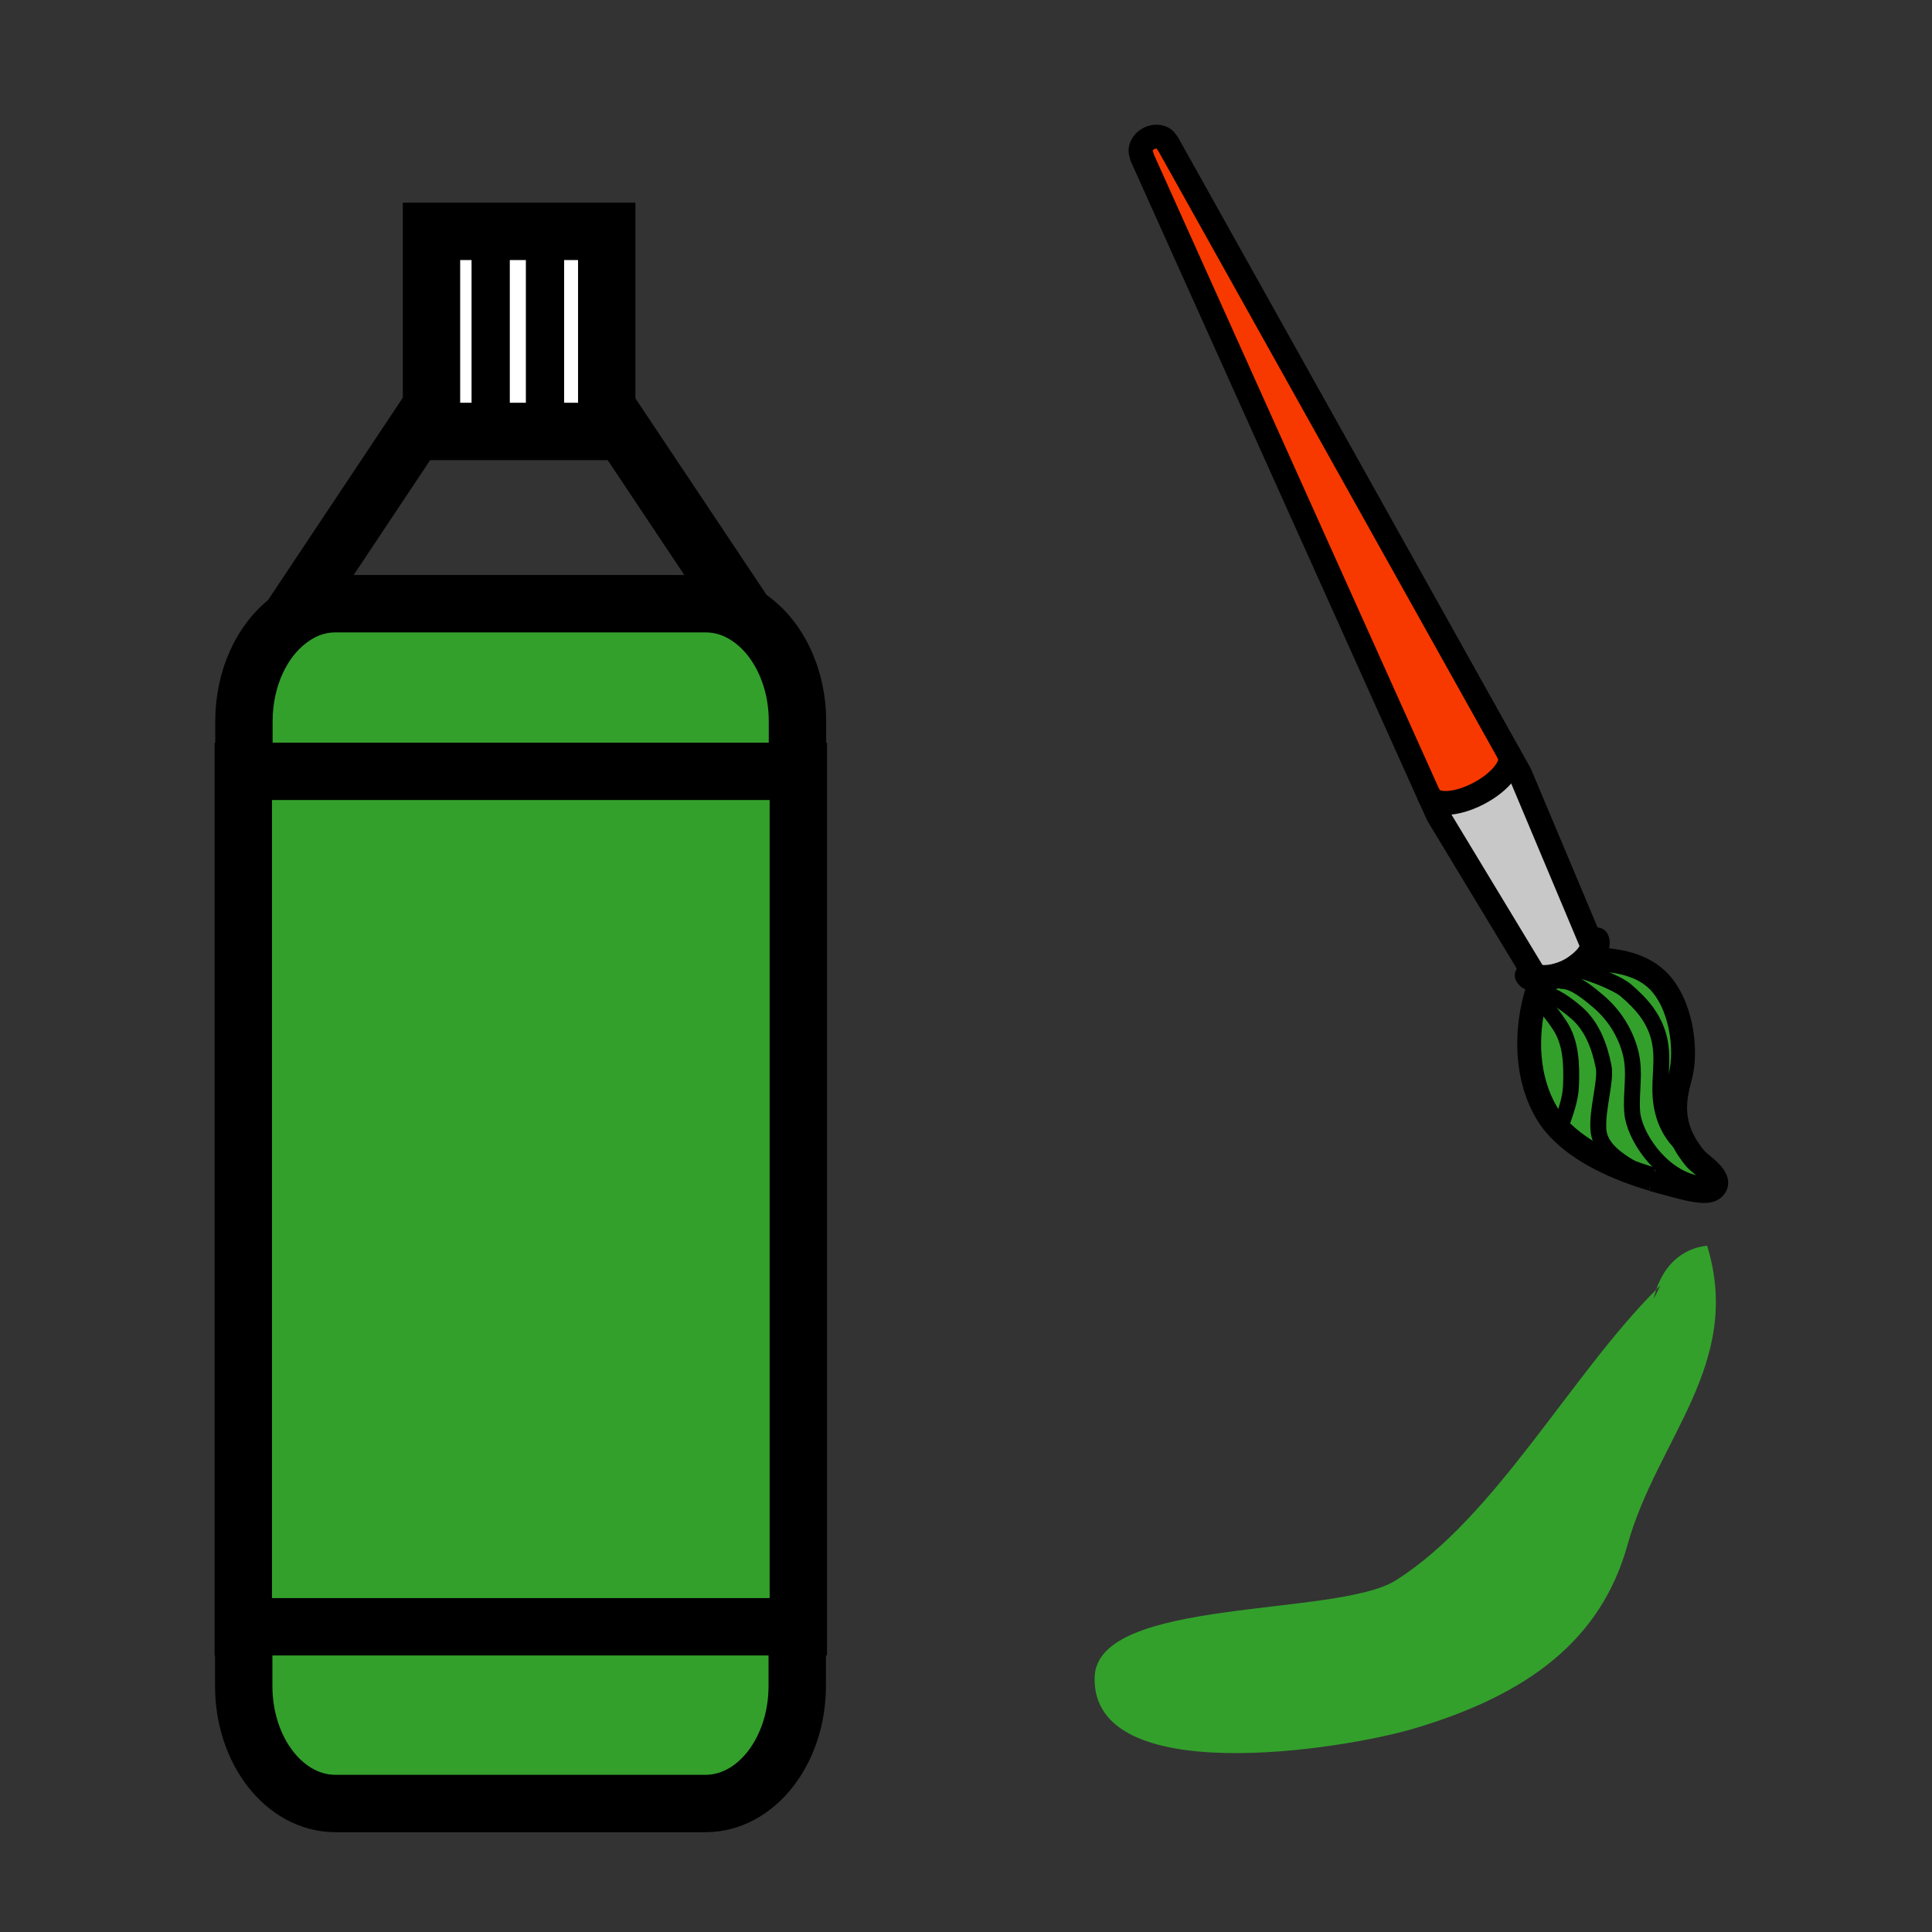 <?xml version="1.0" encoding="iso-8859-1"?>
<!-- Generator: Adobe Illustrator 12.0.1, SVG Export Plug-In . SVG Version: 6.00 Build 51448)  -->
<!DOCTYPE svg PUBLIC "-//W3C//DTD SVG 1.1//EN" "http://www.w3.org/Graphics/SVG/1.1/DTD/svg11.dtd">
<svg  version="1.1" id="Layer_1" xmlns="http://www.w3.org/2000/svg" xmlns:xlink="http://www.w3.org/1999/xlink" width="850.394" height="850.394"
	 viewBox="0 0 850.394 850.394" style="overflow:visible;enable-background:new 0 0 850.394 850.394;" xml:space="preserve">
<rect x="0" y="0" width="850.394" height="850.394" fill="#333333" stroke="none"/>
<g id="XMLID_6_">
	<g>
		<polygon style="fill:#33A02C;" points="351.388,339.513 351.388,716.044 350.913,716.044 107.279,716.044 107.093,716.044 
			107.093,339.513 107.372,339.513 351.016,339.513 		"/>
		<path style="fill:#33A02C;" d="M328.316,270.967c13.456,8.397,22.7,26.057,22.7,46.506v15.121v6.919H107.372v-6.919v-15.121
			c0-19.055,8.025-35.775,19.984-44.646c5.979-4.575,12.889-7.095,20.356-7.095h162.962
			C317.017,265.731,323.006,267.601,328.316,270.967z"/>
		<path style="fill:#33A02C;" d="M350.913,726.971v15.13c0,28.568-18.105,51.732-40.331,51.732H147.62
			c-22.318,0-40.341-23.164-40.341-51.732v-15.13v-10.927h243.634V726.971z"/>
		<polygon style="fill:#FFFFFF;" points="267.061,179.164 267.061,189.904 239.888,189.904 239.888,185.329 239.888,101.839 
			267.061,101.839 		"/>
		<polygon style="fill:#FFFFFF;" points="215.979,101.839 239.888,101.839 239.888,185.329 239.888,189.904 189.922,189.904 
			189.922,178.884 189.922,101.839 		"/>
	</g>
	<g>
		<polygon style="fill:none;stroke:#000000;stroke-width:25.254;" points="351.016,339.513 351.388,339.513 351.388,716.044 
			350.913,716.044 107.279,716.044 107.093,716.044 107.093,339.513 107.372,339.513 		"/>
		<path style="fill:none;stroke:#000000;stroke-width:25.254;" d="M107.372,332.594v-15.121c0-19.055,8.025-35.775,19.984-44.646
			c5.979-4.575,12.889-7.095,20.356-7.095h162.962c6.342,0,12.331,1.869,17.641,5.235c13.456,8.397,22.7,26.057,22.7,46.506v15.121"
			/>
		<path style="fill:none;stroke:#000000;stroke-width:25.254;" d="M350.913,726.971v15.13c0,28.568-18.105,51.732-40.331,51.732
			H147.62c-22.318,0-40.341-23.164-40.341-51.732v-15.13"/>
		<line style="fill:none;stroke:#000000;stroke-width:25.254;" x1="127.356" y1="272.827" x2="189.922" y2="178.884"/>
		<polyline style="fill:none;stroke:#000000;stroke-width:25.254;" points="329.543,272.827 328.316,270.967 267.061,179.164 
			266.875,178.884 		"/>
		<polygon style="fill:none;stroke:#000000;stroke-width:25.254;" points="267.061,179.164 267.061,189.904 239.888,189.904 
			189.922,189.904 189.922,178.884 189.922,101.839 215.979,101.839 239.888,101.839 267.061,101.839 		"/>
		<line style="fill:none;stroke:#000000;stroke-width:16.836;" x1="239.888" y1="101.839" x2="239.888" y2="185.329"/>
		<line style="fill:none;stroke:#000000;stroke-width:16.836;" x1="215.979" y1="101.839" x2="215.979" y2="185.329"/>
	</g>
</g>
<g id="XMLID_5_">
	<g>
		<path style="fill:#33A02C;" d="M746.17,509.941c2.188,2.672,13.488,9.269,7.58,13.5c-1.562,1.119-4.751,0.923-8.162,0.336
			l0.491-3.05c-15.488-3.437-26.833-20.91-27.646-31.175c-0.681-8.962,1.515-17.153-0.699-26.09
			c-2.242-8.833-7.165-16.68-14.179-22.675c-3.802-3.216-9.798-8.279-14.735-8.889l0.318-3.871c0.393-0.227,0.765-0.397,1.156-0.619
			c0.51-0.251,1.065-0.489,1.567-0.73c5.071-0.074,19.698,5.77,23.765,9.217c7.008,5.993,12.375,12.206,14.617,21.039
			c2.214,8.936,0.018,17.133,0.706,26.042c0.708,9.024,4.38,17.638,12.59,23.461C744.321,507.632,745.213,508.806,746.17,509.941z"
			/>
		<path style="fill:#33A02C;" d="M688.82,431.899c4.938,0.609,10.934,5.673,14.735,8.889c7.014,5.995,11.937,13.842,14.179,22.675
			c2.214,8.937,0.019,17.128,0.699,26.09c0.813,10.265,12.157,27.738,27.646,31.175l-0.491,3.05
			c-4.41-0.739-9.223-2.25-11.435-2.788c-2.213-0.537-4.507-1.207-6.795-1.876c-0.052-0.014-0.052-0.014-0.09-0.079
			c-10.886-5.661-22.894-11.456-23.707-21.716c-0.674-8.966,3.529-21.781,2.293-27.821c-1.779-8.925-5.084-17.882-12.097-23.877
			c-4.071-3.448-10.148-8.208-15.219-8.139l-2.087-0.614c0.578-1.931,1.185-3.799,1.93-5.569c3.079-0.22,6.893-1.34,10.757-3.27
			L688.82,431.899z"/>
		<path style="fill:#33A02C;" d="M739.592,473.873c-2.225,8.3-5.093,19.603,3.948,32.564c-8.21-5.823-11.882-14.437-12.59-23.461
			c-0.688-8.909,1.508-17.106-0.706-26.042c-2.242-8.833-7.609-15.046-14.617-21.039c-4.066-3.447-18.693-9.291-23.765-9.217
			c2.676-1.375,5.015-2.939,6.816-4.542c10.403,0.093,22.609,1.45,30.621,9.023C739.895,441.191,742.8,461.671,739.592,473.873z"/>
		<path style="fill:#33A02C;" d="M703.562,497.318c0.813,10.26,12.821,16.055,23.707,21.716
			c-15.505-4.592-31.462-11.832-41.228-22.294l0.89-0.863c1.994-5.999,4.378-11.611,4.579-18.308
			c0.303-9.141,0.057-18.65-5.023-26.324c-2.618-3.938-6.53-9.429-10.882-11.419c0.275-1.027,0.535-1.998,0.848-2.959l2.087,0.614
			c5.07-0.069,11.147,4.69,15.219,8.139c7.013,5.995,10.317,14.952,12.097,23.877C707.091,475.537,702.888,488.353,703.562,497.318z
			"/>
		<path style="fill:#33A02C;" d="M691.51,477.569c-0.201,6.696-2.585,12.309-4.579,18.308l-0.89,0.863
			c-2.007-2.131-3.72-4.35-5.158-6.766c-8.905-14.895-9.473-33.878-5.278-50.148c4.352,1.99,8.264,7.481,10.882,11.419
			C691.566,458.919,691.813,468.429,691.51,477.569z"/>
		<path style="fill:#C8C8C8;" d="M700.296,414.88c1.577,3.117-2.85,8.569-10.001,12.529c-4.317,1.969-8.445,2.838-11.446,2.581
			c-1.991-0.146-3.513-0.83-4.123-2.039l-41.761-69.036l-3.893-8.617c2.339,4.361,11.369,4.252,21.41-0.847
			c10.115-5.189,16.045-12.989,13.783-17.435l4.792,8.526L700.296,414.88z"/>
		<path style="fill:#FFFFFF;" d="M690.295,427.409c-0.392,0.222-0.764,0.393-1.156,0.619c-3.864,1.93-7.678,3.05-10.757,3.27
			c0.124-0.464,0.301-0.915,0.467-1.308C681.85,430.247,685.978,429.378,690.295,427.409z"/>
		<path style="fill:#F73900;" d="M664.266,332.017c2.262,4.445-3.668,12.245-13.783,17.435c-10.041,5.099-19.071,5.208-21.41,0.847
			c-0.044-0.062-0.044-0.062-0.077-0.125L502.584,68.994l-0.118-0.8c-1.256-2.478,0.213-5.708,3.259-7.249l8.295,2.223
			L664.266,332.017z"/>
	</g>
	<g>
		<path style="fill:none;stroke:#000000;stroke-width:10.503;" d="M727.269,519.034c-15.505-4.592-31.462-11.832-41.228-22.294
			c-2.007-2.131-3.72-4.35-5.158-6.766c-8.905-14.895-9.473-33.878-5.278-50.148c0.275-1.027,0.535-1.998,0.848-2.959
			c0.578-1.931,1.185-3.799,1.93-5.569c0.124-0.464,0.301-0.915,0.467-1.308"/>
		<path style="fill:none;stroke:#000000;stroke-width:10.503;" d="M698.679,422.137c10.403,0.093,22.609,1.45,30.621,9.023
			c10.595,10.031,13.5,30.511,10.292,42.713c-2.225,8.3-5.093,19.603,3.948,32.564c0.781,1.194,1.673,2.368,2.63,3.504
			c2.188,2.672,13.488,9.269,7.58,13.5c-1.562,1.119-4.751,0.923-8.162,0.336c-4.41-0.739-9.223-2.25-11.435-2.788
			c-2.213-0.537-4.507-1.207-6.795-1.876"/>
		<path style="fill:none;stroke:#000000;stroke-width:10.503;stroke-linecap:round;stroke-linejoin:round;" d="M672.005,429.308
			c0.813,1.65,3.225,2.297,6.377,1.99c3.079-0.22,6.893-1.34,10.757-3.27c0.393-0.227,0.765-0.397,1.156-0.619
			c7.151-3.959,11.578-9.412,10.001-12.529l-31.238-74.338l-4.792-8.526L514.02,63.167"/>
		
			<line style="fill:none;stroke:#000000;stroke-width:10.503;stroke-linecap:round;stroke-linejoin:round;" x1="628.995" y1="350.172" x2="502.584" y2="68.994"/>
		<path style="fill:none;stroke:#000000;stroke-width:10.503;stroke-linecap:round;stroke-linejoin:round;" d="M702.964,413.515
			c1.118,2.164-0.65,5.48-4.285,8.622c-1.802,1.603-4.141,3.167-6.816,4.542c-0.502,0.241-1.058,0.479-1.567,0.73
			c-4.317,1.969-8.445,2.838-11.446,2.581c-1.991-0.146-3.513-0.83-4.123-2.039l-41.761-69.036l-3.893-8.617"/>
		<path style="fill:none;stroke:#000000;stroke-width:10.503;stroke-linecap:round;stroke-linejoin:round;" d="M502.466,68.193
			c-1.256-2.478,0.213-5.708,3.259-7.249c3.053-1.544,6.536-0.833,7.754,1.58"/>
		<path style="fill:none;stroke:#000000;stroke-width:10.503;stroke-linecap:round;stroke-linejoin:round;" d="M664.266,332.017
			c2.262,4.445-3.668,12.245-13.783,17.435c-10.041,5.099-19.071,5.208-21.41,0.847c-0.044-0.062-0.044-0.062-0.077-0.125"/>
		<path style="fill:none;stroke:#000000;stroke-width:7.002;stroke-linecap:round;stroke-linejoin:round;" d="M747.375,508.727
			c-1.354-0.689-2.678-1.486-3.835-2.289c-8.21-5.823-11.882-14.437-12.59-23.461c-0.688-8.909,1.508-17.106-0.706-26.042
			c-2.242-8.833-7.609-15.046-14.617-21.039c-4.066-3.447-18.693-9.291-23.765-9.217"/>
		<path style="fill:none;stroke:#000000;stroke-width:7.002;stroke-linecap:round;stroke-linejoin:round;" d="M746.079,520.728
			c-15.488-3.437-26.833-20.91-27.646-31.175c-0.681-8.962,1.515-17.153-0.699-26.09c-2.242-8.833-7.165-16.68-14.179-22.675
			c-3.802-3.216-9.798-8.279-14.735-8.889c-0.373-0.051-0.749-0.096-1.081-0.074"/>
		<path style="fill:none;stroke:#000000;stroke-width:7.002;stroke-linecap:round;stroke-linejoin:round;" d="M727.358,519.113
			c-0.052-0.014-0.052-0.014-0.09-0.079c-10.886-5.661-22.894-11.456-23.707-21.716c-0.674-8.966,3.529-21.781,2.293-27.821
			c-1.779-8.925-5.084-17.882-12.097-23.877c-4.071-3.448-10.148-8.208-15.219-8.139"/>
		<path style="fill:none;stroke:#000000;stroke-width:7.002;stroke-linecap:round;stroke-linejoin:round;" d="M686.931,495.877
			c1.994-5.999,4.378-11.611,4.579-18.308c0.303-9.141,0.057-18.65-5.023-26.324c-2.618-3.938-6.53-9.429-10.882-11.419
			c-0.465-0.29-0.967-0.48-1.478-0.617"/>
	</g>
</g>
<g id="XMLID_39_">
	<g>
		<path style="fill:#33A02C;" d="M622.36,760.85c-31.46,9.341-142.03,26.9-140.54-22.649c1.06-35.36,106.649-26.28,132.51-42.561
			c43.75-27.55,77.21-90.609,114.7-128.02c-0.46,1.35-0.851,2.75-1.181,4.21l3-6c-0.609,0.59-1.21,1.189-1.819,1.79
			c3.67-10.9,11.439-18.09,22.38-19.33c15.95,52.06-22.021,84.97-35.03,131.68C704.69,721.96,672.49,745.98,622.36,760.85z"/>
	</g>
	<g>
	</g>
</g>
<rect style="fill:none;" width="850.394" height="850.394"/>
</svg>
